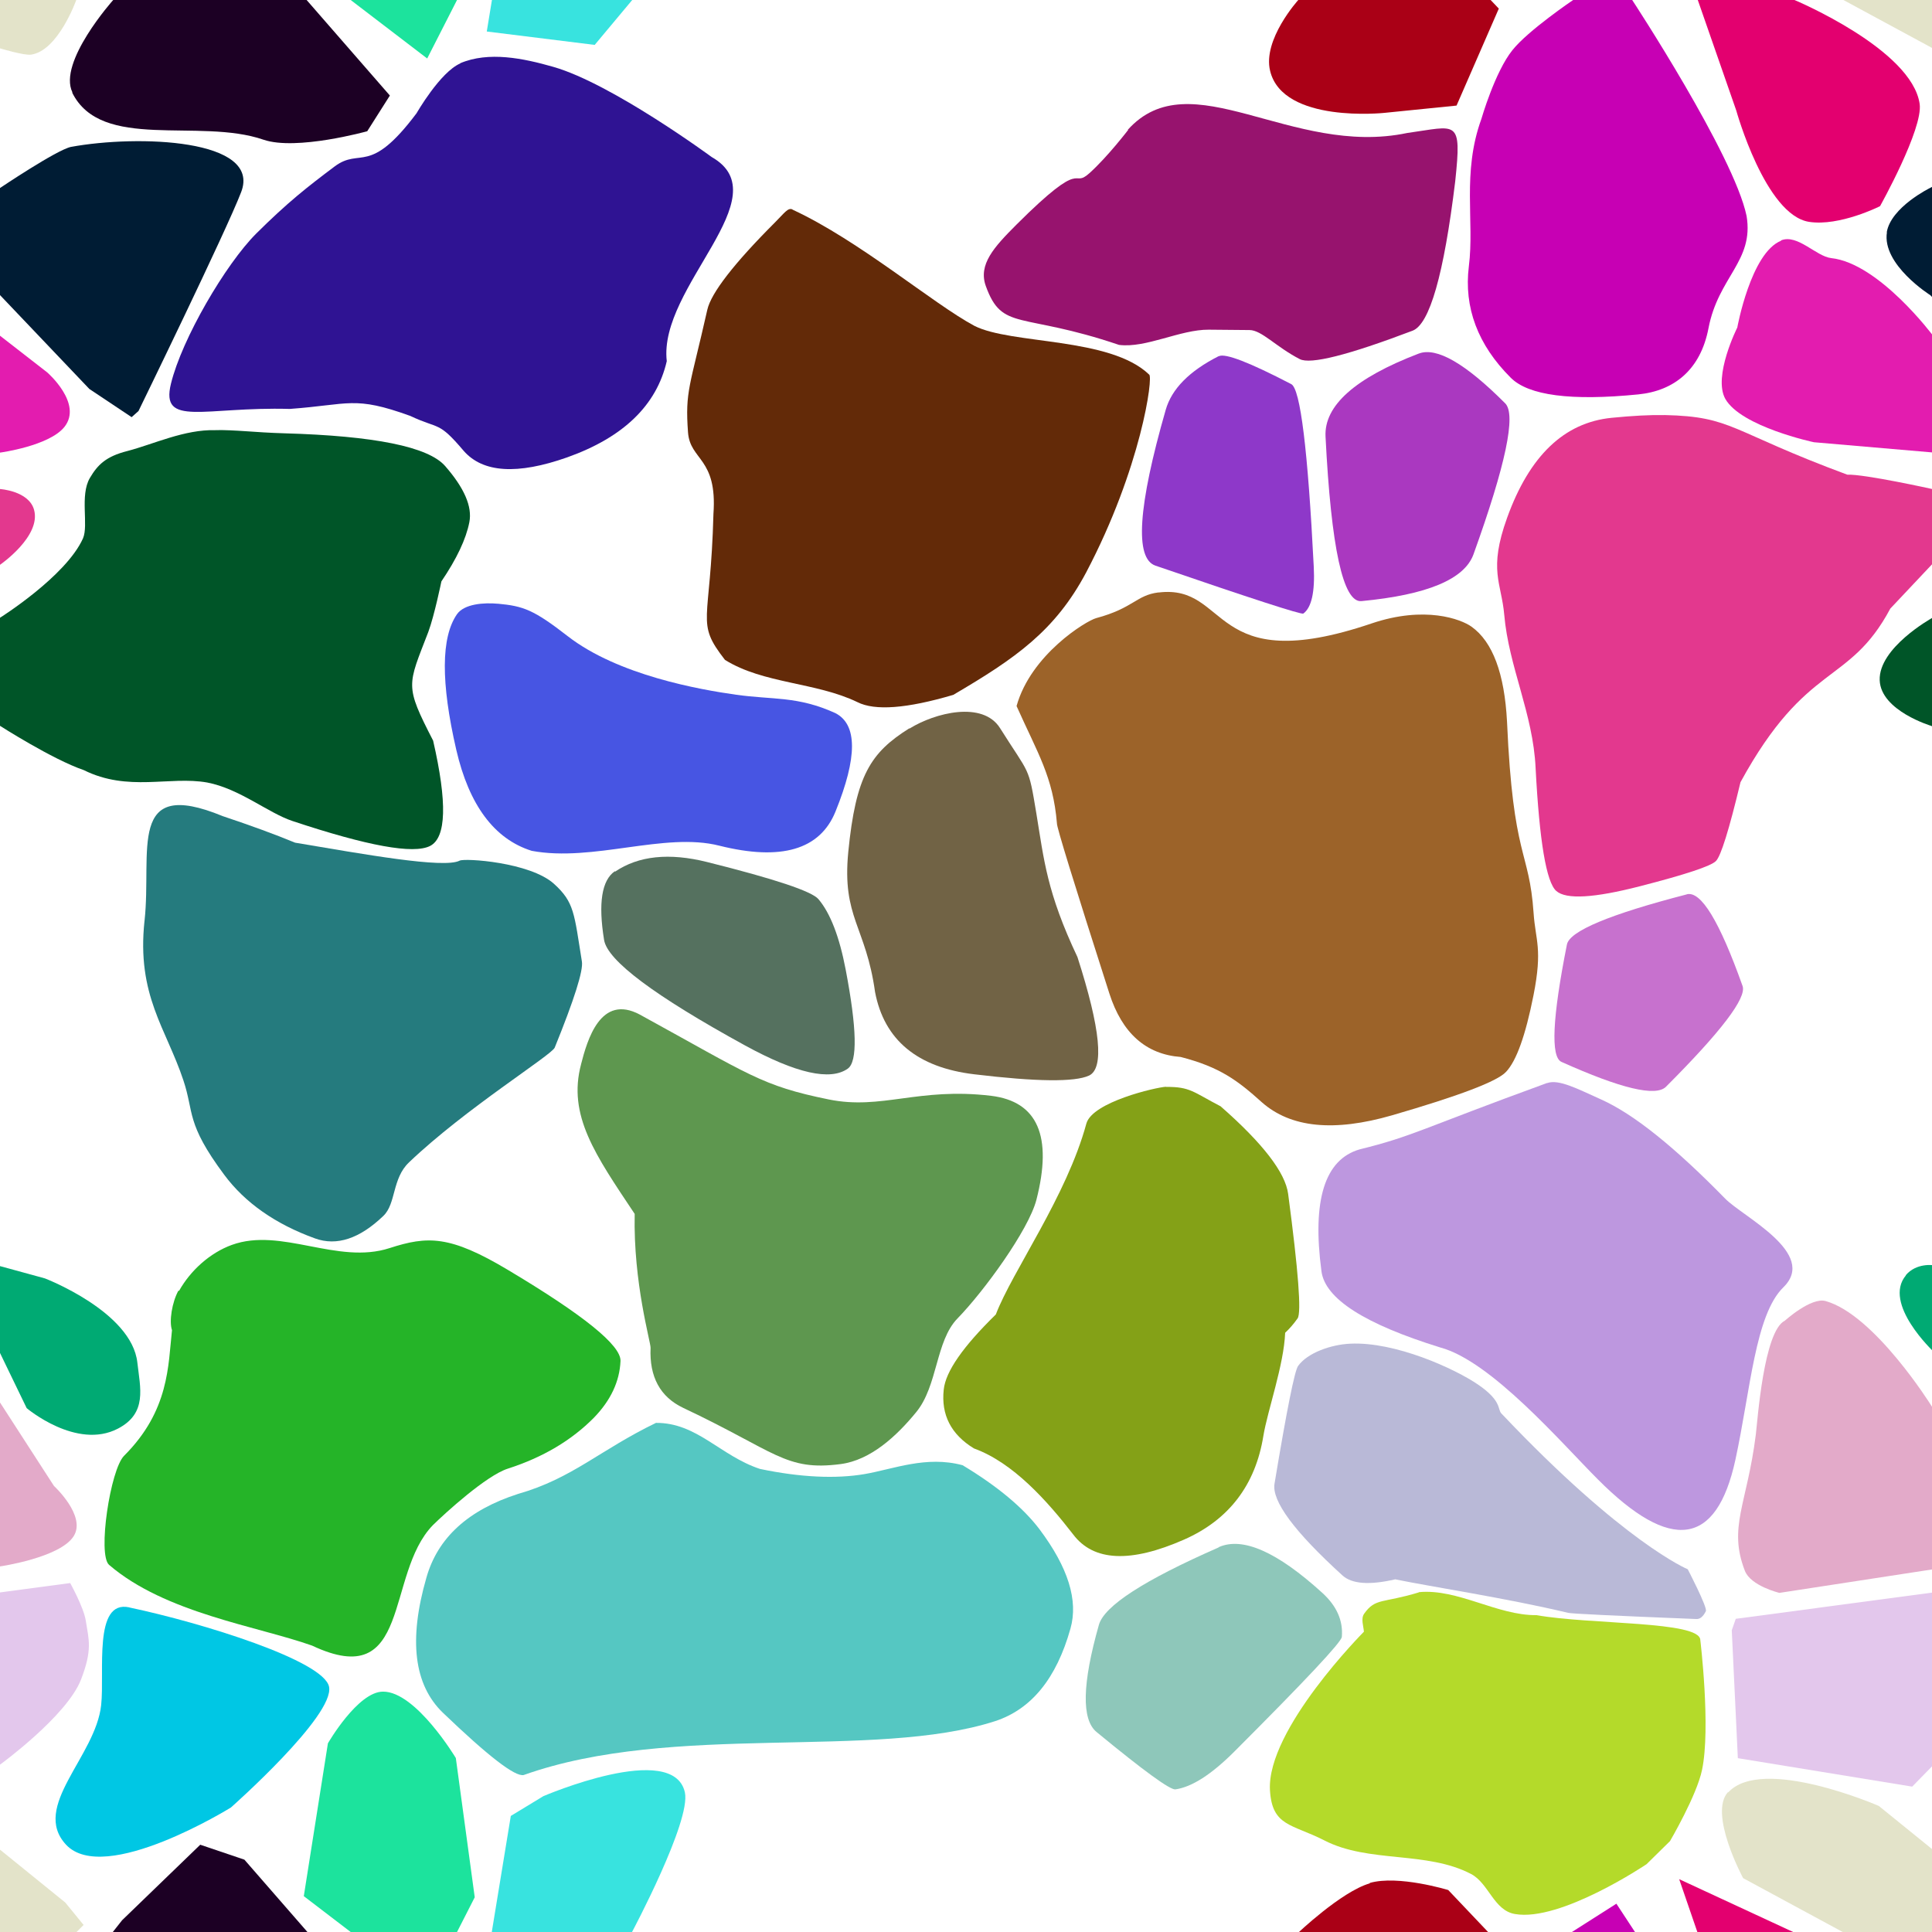 <?xml version="1.0" encoding="UTF-8"?>
<svg width="512px" height="512px" contentScriptType="text/ecmascript" contentStyleType="text/css" version="1.1" viewBox="0 0 512 512" xmlns="http://www.w3.org/2000/svg">
 <g class="voronoi" stroke-width=".5">
  <path d="m458-37.1 39.9 3.59 31.6 25.6 4.85 5.94-17.3 17.4-55.1-29.8z" fill="#e3e3c9"/>
  <path d="m299 34.4s-5.47 7.16-10.3 11.5-0.846-4.81-19.3 13.6c-6 6-10.2 10.6-8.15 16.3 4.37 12.1 9.16 6.75 35.3 15.6 7.15 0.921 16.2-4.09 23.8-4.03l10.8 0.098c3.23 0.029 6.99 4.45 13.3 7.7 2.84 1.47 12.8-1.04 29.9-7.53 4.52-1.72 8.3-14.9 11.3-39.6 1.78-16.8 0.475-14.6-12.7-12.8-30.8 6.49-57.4-19.4-74.1-0.81z" fill="#97136e"/>
  <path d="m-13.2 126 13.2 3.6s7.61 0.472 9.02 5.48c1.98 7.04-9.02 14.6-9.02 14.6l-10.9 11.6-25.6 20.8-12.6-8.24-3.62-33.7z" fill="#e3388e"/>
  <path d="m34.3 426c19.4 4.09 51.5 14.1 52.9 21 1.56 7.66-26 32-26 32s-33.5 20.8-43.7 9.86c-9.37-10.1 7.83-23.3 9.31-37 0.952-8.86-2.12-27.9 7.4-25.9z" fill="#00c7e4"/>
  <path d="m460 429 71-9.47 2.17 0.445 0.978 25.5-27.4 28-46.2-7.54-1.61-33.9z" fill="#e3c7ec"/>
  <path d="m445-14.3 30.2 14 0.43 0.334s31 13 33.1 27.5c0.941 6.64-10.5 27.1-10.5 27.1s-10.7 5.41-18.8 4.16c-11.6-1.79-19.3-29.5-19.3-29.5l-10.2-29.3z" fill="#e3006f"/>
  <path d="m458 475c9.04-9.85 39.9 3.59 39.9 3.59l31.6 25.6 4.85 5.94-17.3 17.4-55.1-29.8s-9.23-17.1-4.02-22.8z" fill="#e3e3c9"/>
  <path d="m-41.1 70.8 11-5.22 42.6 33.1s9.56 8.27 4.54 14.5c-4.09 5.03-17 6.76-17 6.76l-31.6-2.72-23.3-10.1 3-20.3z" fill="#e31caf"/>
  <path d="m533 148 16.4 59.2-1.36 0.59-14-1.31-22.2-14.1s-13.4-3.99-13.7-12.1c-0.326-8.58 13.7-16.4 13.7-16.4z" fill="#005528"/>
  <path d="m-12.9 332 24.8 6.79s23 8.81 24.5 22.3c0.745 6.73 2.71 13.4-5.13 17.5-11 5.75-24.2-5.42-24.2-5.42l-7.06-14.6z" fill="#00aa73"/>
  <path d="m473 350s6.93-6.28 10.8-5.21c13 3.63 28 27.7 28 27.7l14.3 22.1 5.66 18.3-60.2 9.24s-7.59-1.82-9.15-5.85c-4.49-11.6 0.58-17.6 2.9-36.1 0.463-3.7 2.1-27.5 7.72-30.2z" fill="#e3aac9"/>
  <path d="m144 476s34.4-14.8 37.5-1.01c1.68 7.61-14 37-14 37l-9.94 11.9-28.6-3.55 6.41-39.1z" fill="#38e3df"/>
  <path d="m393 543 7.56-20.8 27.8-17.7 31.9 48.6-0.753 28.4-48.8-24.7z" fill="#c700b4"/>
  <path d="m-18 59.4 18-9.57s15-10.1 18.8-10.9c17.7-3.25 50.6-2.16 45.1 12-3.99 10.4-27.2 58-27.2 58l-1.82 1.62-11.2-7.47-23.7-24.9z" fill="#001c34"/>
  <path d="m472 63.7c4.37-1.76 9.3 4.26 13.3 4.7 12.7 1.38 27 20.6 27 20.6l12.5 9.69 6.92 22.9-51-4.39s-19.3-4.09-23.5-11.5c-3.32-5.98 3.18-18.9 3.18-18.9s3.59-19.8 11.6-23z" fill="#e31caf"/>
  <path d="m505 338c2.84-3.42 7.38-2.7 7.38-2.7l12 3.27 32.6 24.3-4.04 26.2-33.4-16.2-7.06-14.6s-13.7-12.8-7.38-20.3z" fill="#00aa73"/>
  <path d="m445 498 30.2 14 0.43 0.334 34.6 26.9-11.8 16.3-19 15.6-19.3-29.5-10.2-29.3z" fill="#e3006f"/>
  <path d="m122 16.8c-5.37 2.31-11.6 13.2-11.6 13.2-12.6 16.8-14.8 8.95-21.7 14.1-7.3 5.48-12.5 9.55-20.8 17.8-8.12 8.12-19.7 27.9-22.6 39.8-2.83 11.6 8.83 6.03 31.5 6.67 15.9-1.15 17-3.54 31.9 1.84 7.79 3.68 7.38 1.24 14.2 9.29 5.09 5.8 14.2 6.36 27.4 1.71 14.9-5.3 23.7-13.8 26.4-25.5-2.28-19.7 30.3-43.6 11.9-54.1 0 0-26.5-19.5-42-23.9-7.91-2.26-17.1-4.18-24.7-0.928z" fill="#2f1393"/>
  <path d="m86.9-50 14.6-13.7 19.3 17.6 5.01 36.9-12.6 24.7-32.7-25z" fill="#1ce39d"/>
  <path d="m361-16.4 23.1 4.88 13.1 13.8-11.2 25.7-19.1 1.93s-26.9 2.89-30.3-11.1c-2.06-8.31 7.45-18.8 7.45-18.8z" fill="#aa0016"/>
  <path d="m57.1 114c-8.2-0.239-16.4 3.72-23.4 5.54-5.6 1.42-7.83 3.63-9.89 7.14-2.7 4.62-0.291 12.5-1.82 16-4.53 10.1-22.1 21.1-22.1 21.1l-20.6 15.4 20.6 13.1s14 8.98 22.3 11.8c11.8 5.86 22.7 1.53 32.7 3.29 8.61 1.64 16.2 8.08 22.6 10.2 20 6.65 32.1 8.85 36.5 6.61 4.3-2.22 4.56-11.5 0.793-27.9-7.61-14.8-6.78-14.5-1.28-28.8 1.61-4.33 3.47-13.4 3.47-13.4 4.05-5.98 6.53-11.2 7.41-15.7 0.806-4.11-1.34-9.07-6.44-14.9-4.47-5.09-18.7-7.97-42.6-8.65-7.87-0.223-12.9-0.939-18.3-0.844z" fill="#005528"/>
  <path d="m441 110c-3.72-0.069-8.35 0.173-13.9 0.725-12.6 1.25-21.8 10.1-27.7 26.5-5.02 13.9-1.5 17.2-0.76 25.7 1.19 13.8 7.65 26.2 8.31 40.6 1.01 19.4 2.84 30.3 5.49 32.6 2.62 2.3 10 1.87 22.2-1.27 12.1-3.11 18.8-5.34 20.1-6.67 1.32-1.32 3.48-8.27 6.51-20.9 17.6-32.2 28.7-25.4 39.7-46l26-27.6-15-4.11s-17.9-3.96-22.4-3.78c-31.3-11.6-30.3-15.4-48.4-15.8z" fill="#e3388e"/>
  <path d="m376 422c-9.56 2.92-11.5 1.41-14.5 5.67-0.899 1.3-0.156 3.28-0.047 4.75 0 0-25.8 25.9-24.9 42 0.561 9.64 5.82 8.91 14.4 13.3 11.8 6.09 27.1 2.73 38.9 8.91 4.66 2.44 6.02 9.64 11.6 10.6 12.1 2.16 34.9-13.2 34.9-13.2l6.21-6.11s7.1-12.1 8.5-18.9c2.34-11.2-0.463-34.4-0.463-34.4-0.068-5.08-29-4.03-43.4-6.59-10.4 0.12-20.9-7.09-31.2-6.09z" fill="#b4da2a"/>
  <path d="m144-36 38.5 18.1-24.9 29.8-28.6-3.55 6.41-39.1z" fill="#38e3df"/>
  <path d="m-66.9-14.3 30.2 14 35 27.2-11.8 16.3-19 15.6-19.3-29.5z" fill="#e3006f"/>
  <path d="m428-7.05-11.1 7.05s-12 8.11-16.1 13.3c-4.63 5.76-8.21 18.2-8.21 18.2-5.2 14.3-1.81 27.1-3.33 39.1-1.34 10.9 2.37 20.8 11.1 29.5 4.71 4.72 16 6.19 33.8 4.42 9.57-0.951 16.5-6.6 18.6-17.5 2.61-13.7 12.1-17.8 10.1-29.8-3.38-16.2-30.3-57.2-30.3-57.2z" fill="#c700b4"/>
  <path d="m-54.2 475 39.9 3.59 31.6 25.6 4.85 5.94-17.3 17.4-55.1-29.8z" fill="#e3e3c9"/>
  <path d="m19.2 24.5c-3.95-8.01 10.8-24.5 10.8-24.5l2.32-2.94 20.7-20 11.7 3.96 38.6 44.3-6 9.46s-18.8 5.23-27.5 2.24c-17.1-5.89-43 3.14-50.7-12.5z" fill="#1c0024"/>
  <path d="m-32.7 343 10.8-5.21 36.2 56s8.62 7.92 5.23 13.3c-3.57 5.71-19.5 8.02-19.5 8.02l-40.3 6.18-12.9 1.37 13.5-62.4z" fill="#e3aac9"/>
  <path d="m86.9 462s7.9-13.7 14.6-13.7c8.71-0.061 19.3 17.6 19.3 17.6l5.01 36.9-12.6 24.7-32.7-25z" fill="#1ce39d"/>
  <path d="m363 499c7.56-2.17 20.8 1.88 20.8 1.88l13.1 13.8-11.2 25.7-19.1 1.93-41.4-12 18.5-17.8s11.7-11.2 19.3-13.4z" fill="#aa0016"/>
  <path d="m-54.2-37.1 39.9 3.59 31.6 25.6 4.85 5.94-1.93 1.95s-4.78 13.5-12 14.5c-1.83 0.271-8.29-1.69-8.29-1.69l-50.2-27.1z" fill="#e3e3c9"/>
  <path d="m417-78.8 33.9 1.52 0.463 34.4-8.5 18.9-6.21 6.11-34 14.2-14.2-13.2-6.53-27z" fill="#c7e30d"/>
  <path d="m500 61.6c1.09-6.72 11.5-11.8 11.5-11.8l10.4-5.52 33.8 35.2-7.42 29.5-1.82 1.62-11.2-7.47-23.7-24.9s-12.9-8.1-11.5-16.7z" fill="#001c34"/>
  <path d="m-52.4 429 71-9.47s3.57 6.4 4.13 9.94c0.817 5.16 1.8 7.7-1.25 15.6-3.73 9.68-21.5 22.6-21.5 22.6l-5.6 5.73-46.2-7.54-1.61-33.9z" fill="#e3c7ec"/>
  <path d="m29.9 512 0.149-0.189 2.32-2.94 20.7-20 11.7 3.96 38.6 44.3-6 9.46-27.5 2.24z" fill="#1c0024"/>
  <path d="m376 93.7q7.07-2.68 22.9 13.2 4.41 4.42-8.41 40-3.58 9.92-29.7 12.4-7.28 0.679-9.51-43.6-0.621-12.3 24.7-22z" fill="#aa38c0"/>
  <g>
   <path d="m132 160c-3.73-0.344-8.95 1e-3 -10.9 2.78-4.23 6.11-4.29 18.1-0.189 35.9 3.39 14.7 10.1 23.7 20 26.8 16.3 3.04 35.2-5.05 49.7-1.37 16.4 4.1 26.7 1.09 30.8-9.03 5.84-14.4 5.83-23.1-0.039-26.1-9.99-4.55-16.5-3.49-26.3-4.87-9.53-1.34-31.2-5.12-44.6-15.5-9.08-7.06-11.8-8-18.6-8.63z" fill="#4755e3"/>
   <path d="m309 288c-2.73 0.165-19.5 4.04-21.1 9.75-5.24 19.3-19.6 39.1-24 50.6-8.68 8.49-13.3 15.1-13.8 19.9-0.734 6.69 1.94 11.9 8.01 15.6 10.4 3.77 19.4 13.9 26.3 22.8 5.39 7.15 15.2 7.6 29.4 1.35 11.8-5.21 18.9-14.4 21-27.5 1.1-6.66 5.44-18.8 5.77-27.3 1.15-1.07 2.25-2.33 3.3-3.82 1.04-1.48 0.209-12.5-2.51-33-0.744-5.63-6.71-13.4-17.9-23.2-7.21-3.74-8.08-5.23-14.5-5.13z" fill="#84a117"/>
   <path d="m47.3 342c-1.72 3.09-2.52 8.19-1.72 10.5-1.03 9.31-0.677 21.3-12.7 33.3-3.64 3.64-7.06 26.2-3.98 28.9 14.9 12.8 39.1 16.2 53.8 21.4 26.5 12.5 19.3-18.8 32-31.9 3.19-3.15 14.2-13.2 19.9-15 9.35-3.01 16.9-7.53 22.8-13.5 4.45-4.59 6.8-9.6 7.04-15 0.185-4.15-9.78-12.2-29.9-24.2-15.3-9.13-21.2-9.01-31.3-5.74-13.8 4.49-28.7-5.61-41.8-0.848-5.84 2.12-11 6.83-14 12.2z" fill="#25b428"/>
   <path d="m344 362c-0.923 1.31-3 11.7-6.24 31.2-0.76 4.58 5.25 12.7 18 24.3 2.51 2.28 7.17 2.62 14 1.04 9.02 1.88 29.6 5 45.8 8.88 0.969 0.232 12.3 0.777 34 1.64 0.979 0.039 1.81-0.659 2.51-2.09 0.473-0.98-4.8-11.1-4.8-11.1s-16.9-6.96-49.4-41.3c-1.03-1.09 0.154-3.29-6.08-7.58s-22.1-11.5-34-10.9c-5.01 0.236-11.3 2.39-13.8 5.93z" fill="#b9b9d7"/>
   <path d="m210 55.5c-1.18-0.547-2.16 0.982-4.55 3.37-11 11-17 18.8-18 23.2-4.62 20.5-5.92 21.5-5.12 32.5 0.551 7.52 7.81 6.67 6.74 21.6-0.756 29.3-4.88 28.5 3.05 38.7 10.1 6.34 24.2 5.92 35.1 11.2 4.64 2.35 13.1 1.71 25.4-1.92 16.6-9.73 27-17 35.2-32.4 14.6-27.7 17.9-52.1 16.7-52.5-10.4-9.98-36.5-7.91-46.3-12.9-10.9-5.83-30.5-22.6-48.2-30.8z" fill="#632a08"/>
   <path d="m307 157c-5.9 0.732-6.61 4.16-16.5 6.81-2.63 0.705-17.3 9.64-21.1 23.3 5.63 12.6 9.66 18.7 10.7 31.1-0.127 0.786 4.51 15.8 13.9 45.1 3.38 10.5 9.68 16.1 18.9 16.8 10.4 2.68 15.1 6.24 21.5 12 7.66 6.76 19.1 7.91 34.5 3.46 17.8-5.17 27.9-8.99 30.2-11.5 2.75-2.88 5.18-9.65 7.29-20.3 2.46-12.4 0.525-14.5 0.029-21.8-1.17-17-5.43-14.1-7.04-50.7-0.669-12.8-3.81-21.2-9.42-25.2-2.75-1.96-12.3-5.65-26.5-0.842-43.1 14.6-37.5-10.5-56.4-8.21z" fill="#9c6329"/>
   <path d="m38.3 244c-2.13 19.8 5.72 28.5 10.3 42.3 2.88 8.61 0.61 11.3 10.8 25 5.52 7.45 13.6 13.1 24.1 16.9 5.74 2.07 11.8 0.074 18.1-5.98 3.4-3.26 2.27-9.91 6.81-14.2 15-14.3 37.8-28.4 38.6-30.4 5.19-12.8 7.59-20.4 7.2-22.8-2.06-12.8-1.99-15.7-7.4-20.6-6.38-5.75-23.7-6.85-25-6.14-4.17 2.16-25.6-1.74-43.6-4.76-5.4-2.23-11.8-4.57-19.2-7.04-25.5-10.5-18.7 9.27-20.7 27.7z" fill="#257b7e"/>
   <path d="m410 287c-33.5 12.2-35.5 14.1-49.7 17.6-9.26 2.69-12.6 13.5-10.1 32.3 0.967 7.31 11.5 14 31.5 20.2 13.5 3.6 32.2 25.4 41.7 34.9 19.4 19.5 31.5 17.8 36.5-5.14 4.01-18.5 5.24-38.4 12.7-45.7 9.24-9-10.7-18.7-15.4-23.5-13.3-13.6-24.2-22.4-32.9-26.3-6.25-2.8-11.2-5.44-14.3-4.33z" fill="#bd97df"/>
   <path d="m241 193c-10.3 6.46-14.2 12.5-16.2 32.8-1.69 17.4 4.65 19.6 7.1 37.1 2.42 12.7 11.2 20 26.3 21.8 16.5 1.98 26.6 2.09 30.4 0.342 4.07-1.91 3.05-12.4-3.06-31.4-8.13-17.2-8.86-25.7-10.9-38.1-2.12-12.8-1.69-9.98-9.63-22.6-4.57-7.24-17.2-4.09-24 0.146z" fill="#716345"/>
   <path d="m154 282c-3.64 13.6 3.8 24.1 14.2 39.7-0.399 18.3 4.27 34 4.21 35.5-0.343 7.68 2.54 13 8.64 15.9 24.6 11.6 27.1 16.8 41.7 14.9 8.02-1.04 14.9-7.48 20-13.7 5.8-6.98 5.15-18.9 11-24.9 7.04-7.23 18.8-23.4 20.9-31.4 4.34-16.9 0.342-26.1-12-27.6-19.3-2.31-29 3.82-43 0.97-17.9-3.64-20.9-6.49-50.1-22.5-10.4-5.54-13.9 6.66-15.6 13.3z" fill="#5e974f"/>
   <path d="m174 377c-15 7.23-22.3 14.8-36.7 18.9-13.2 4.25-21.3 11.6-24.3 22.2-4.76 16.5-3.3 28.4 4.38 35.8 12 11.5 19.1 17 21.4 16.5 39.6-14.1 92.8-3.88 125-14.3 9.55-3.15 16.2-11.3 19.9-24.5 2.12-7.47-0.611-16.2-8.18-26.3-4.29-5.68-11.1-11.4-20.4-17-9.66-2.6-18.3 1.03-26 2.35-7.53 1.28-16.9 0.894-27.7-1.37-10.5-3.46-16.7-12.3-27.6-12.2z" fill="#55c7c2"/>
  </g>
  <path d="m323 94.4q2.51-1.28 19.2 7.4 3.61 1.87 5.96 48.4 0.506 10-2.76 12.4-0.706 0.511-39.2-12.7-8.31-2.85 2.73-41.3 2.38-8.3 14-14.2z" fill="#8e38c9"/>
  <path d="m447 237q5.64-1.46 14.8 24.3 1.67 4.72-20.3 26.7-4.04 4.04-27.7-6.59-4.34-1.95 1.45-31.1 1.06-5.35 31.8-13.3z" fill="#c771ce"/>
  <path d="m163 231q9.31-6.32 24.4-2.55 26.9 6.72 29.5 9.84 4.72 5.58 7.22 18.7 4.46 23.4 0.565 26.2-6.95 4.96-27.2-6.11-36.1-19.8-37.4-28-2.36-14.6 2.86-18.2z" fill="#55715f"/>
  <path d="m323 410q9.49-4.18 27.4 12.1 5.75 5.22 5.2 11.7-0.176 2.07-28.5 30.4-9.08 9.08-15.6 10-2.08 0.296-20.9-15.2-6.03-4.97 0.619-28.4 2.13-7.53 31.7-20.5z" fill="#8ec7ba"/>
 </g>
</svg>
